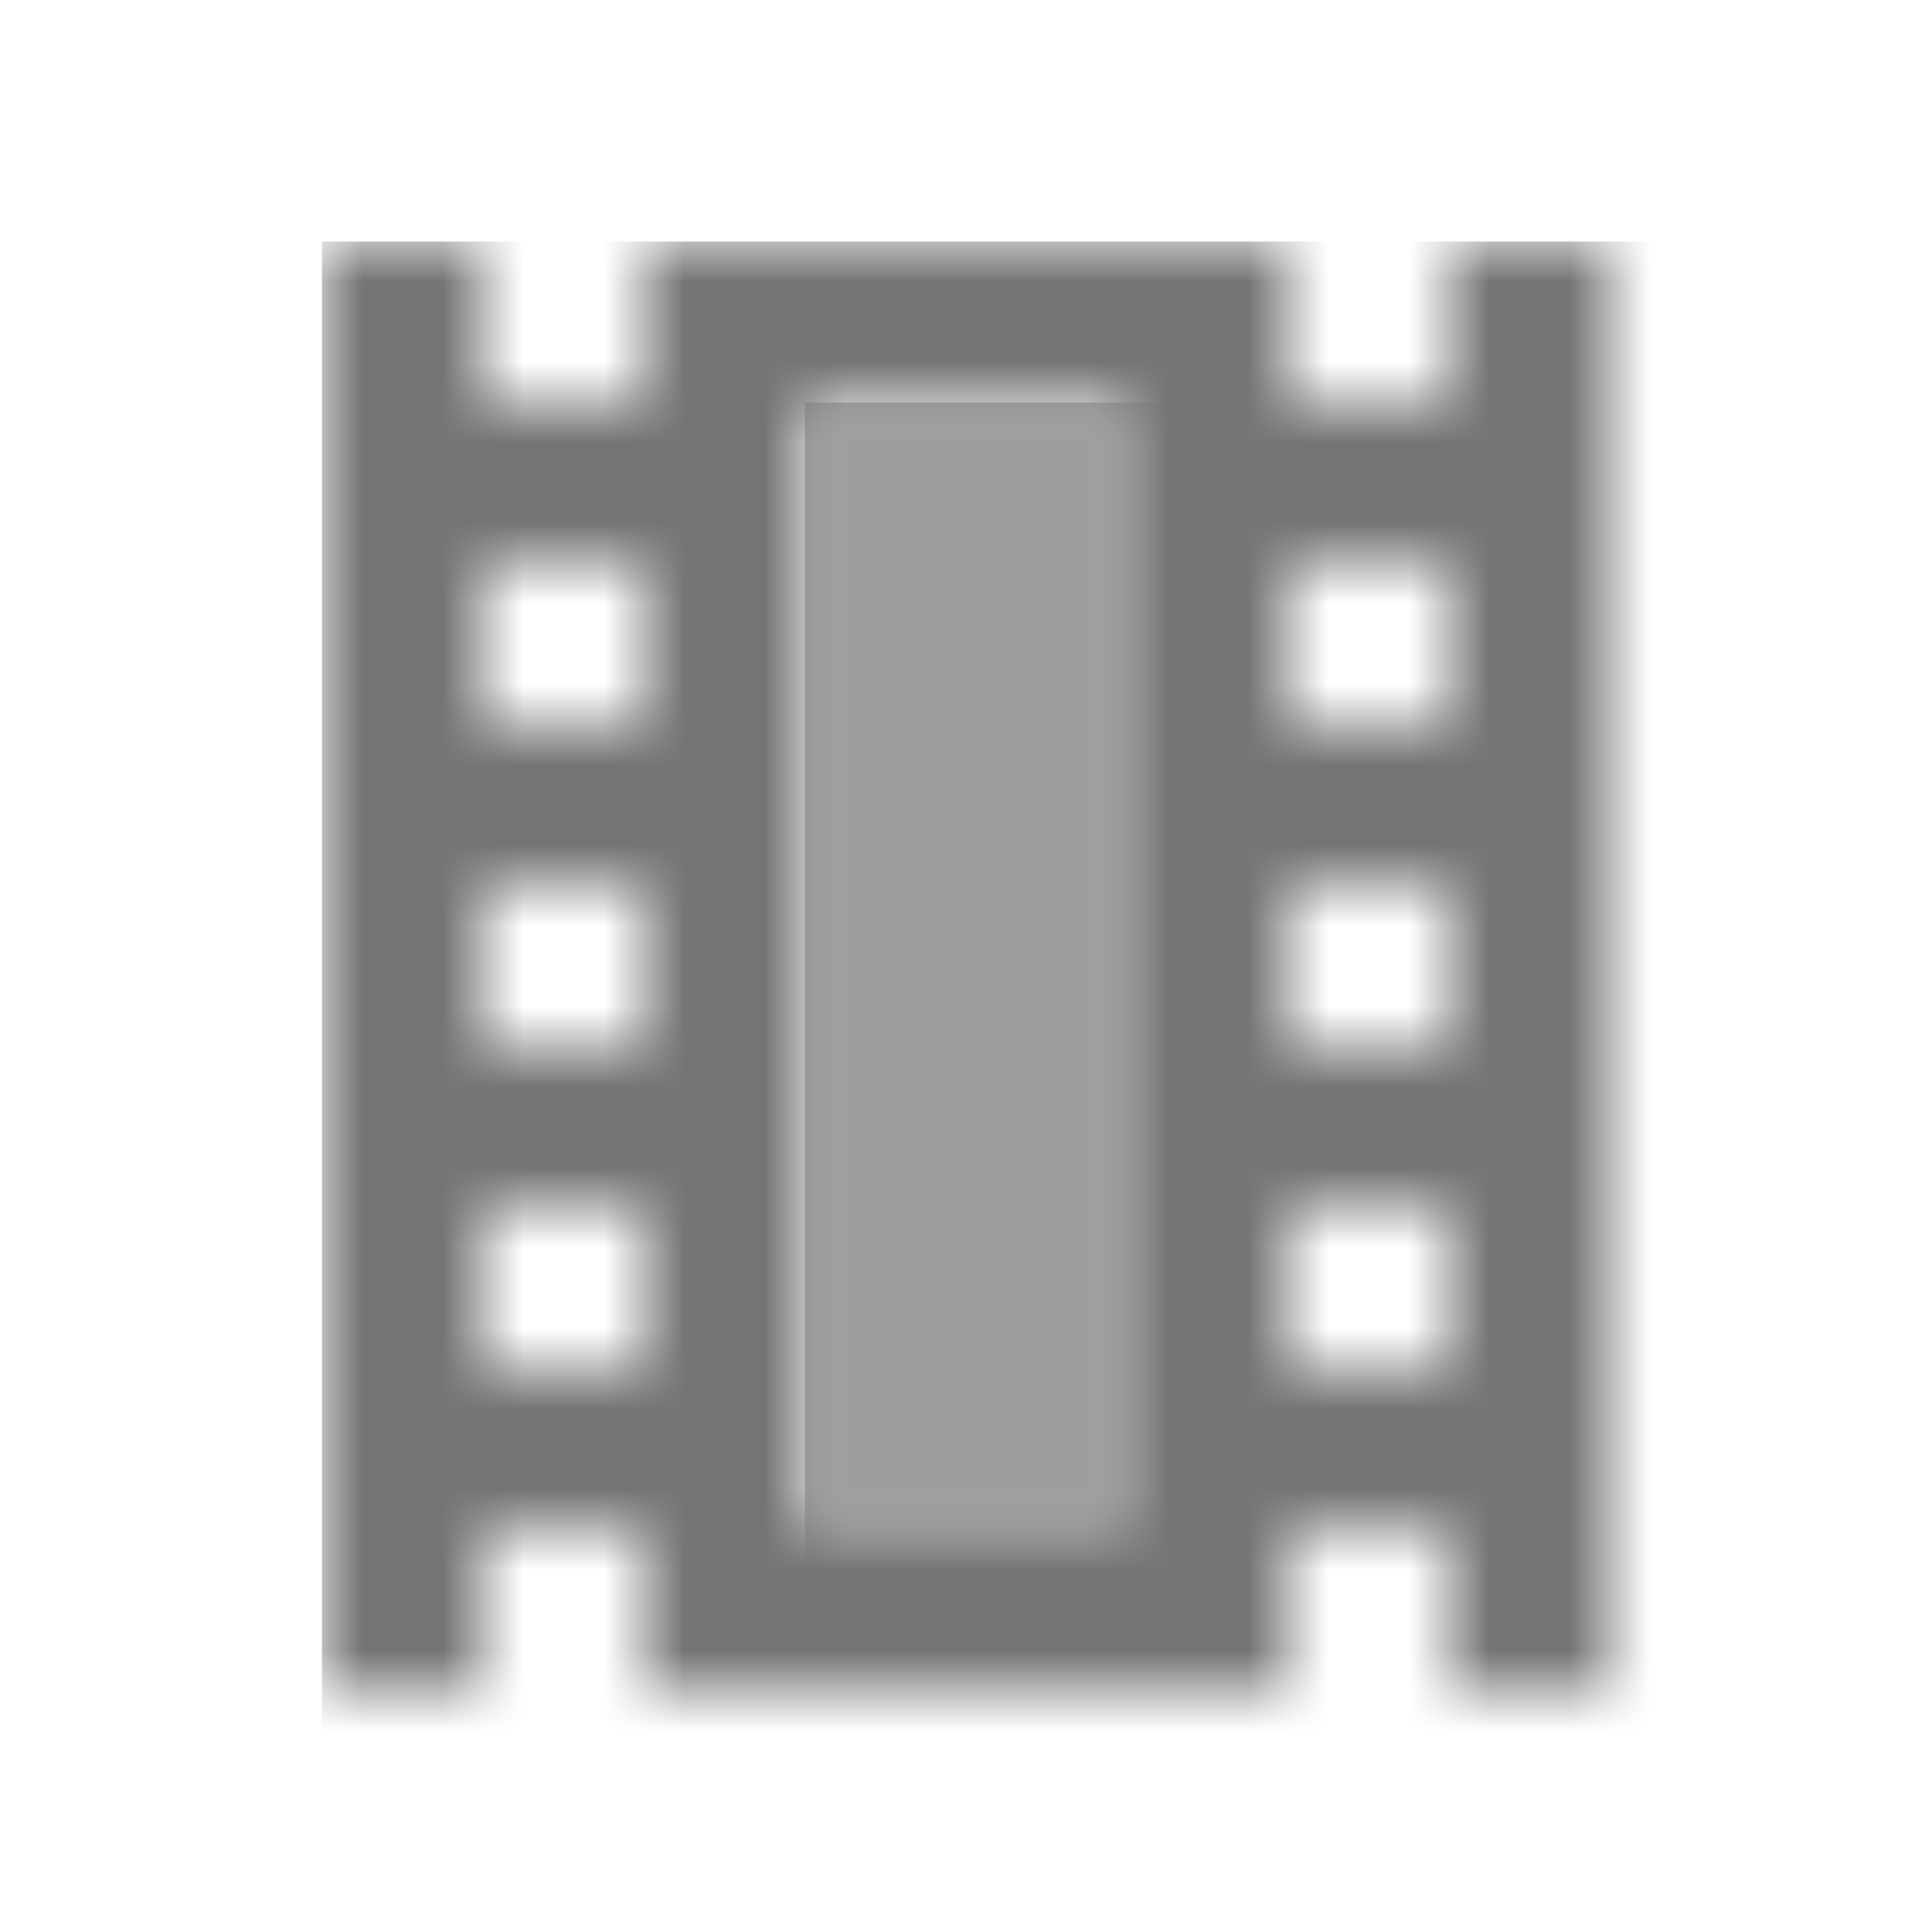 <?xml version="1.0" encoding="UTF-8"?>
<svg width="24px" height="24px" viewBox="0 0 24 24" version="1.1" xmlns="http://www.w3.org/2000/svg" xmlns:xlink="http://www.w3.org/1999/xlink">
    <!-- Generator: Sketch 50 (54983) - http://www.bohemiancoding.com/sketch -->
    <title>icon/action/theaters_24px_two_tone</title>
    <desc>Created with Sketch.</desc>
    <defs>
        <path d="M14,0 L14,2 L12,2 L12,0 L4,0 L4,2 L2,2 L2,0 L0,0 L0,18 L2,18 L2,16 L4,16 L4,18 L12,18 L12,16 L14,16 L14,18 L16,18 L16,0 L14,0 Z M4,14 L2,14 L2,12 L4,12 L4,14 Z M4,10 L2,10 L2,8 L4,8 L4,10 Z M4,6 L2,6 L2,4 L4,4 L4,6 Z M10,16 L6,16 L6,2 L10,2 L10,16 Z M14,14 L12,14 L12,12 L14,12 L14,14 Z M14,10 L12,10 L12,8 L14,8 L14,10 Z M14,6 L12,6 L12,4 L14,4 L14,6 Z" id="path-1"></path>
        <rect id="path-3" x="0" y="0" width="4" height="14"></rect>
    </defs>
    <g id="icon/action/theaters_24px" stroke="none" stroke-width="1" fill="none" fill-rule="evenodd">
        <g id="↳-Dark-Color" transform="translate(4, 3)">
            <mask id="mask-2" fill="white">
                <use xlink:href="#path-1"></use>
            </mask>
            <g id="Mask" fill-rule="nonzero"></g>
            <g id="✱-/-Color-/-Icons-/-Black-/-Inactive" mask="url(#mask-2)" fill="#000000" fill-opacity="0.54">
                <rect id="Rectangle" x="0" y="0" width="101" height="101"></rect>
            </g>
        </g>
        <g id="↳-Light-Color" transform="translate(10, 5)">
            <mask id="mask-4" fill="white">
                <use xlink:href="#path-3"></use>
            </mask>
            <g id="Mask" opacity="0.3" fill-rule="nonzero"></g>
            <g id="✱-/-Color-/-Icons-/-Black-/-Disabled" mask="url(#mask-4)" fill="#000000" fill-opacity="0.38">
                <rect id="Rectangle" x="0" y="0" width="101" height="101"></rect>
            </g>
        </g>
    </g>
</svg>